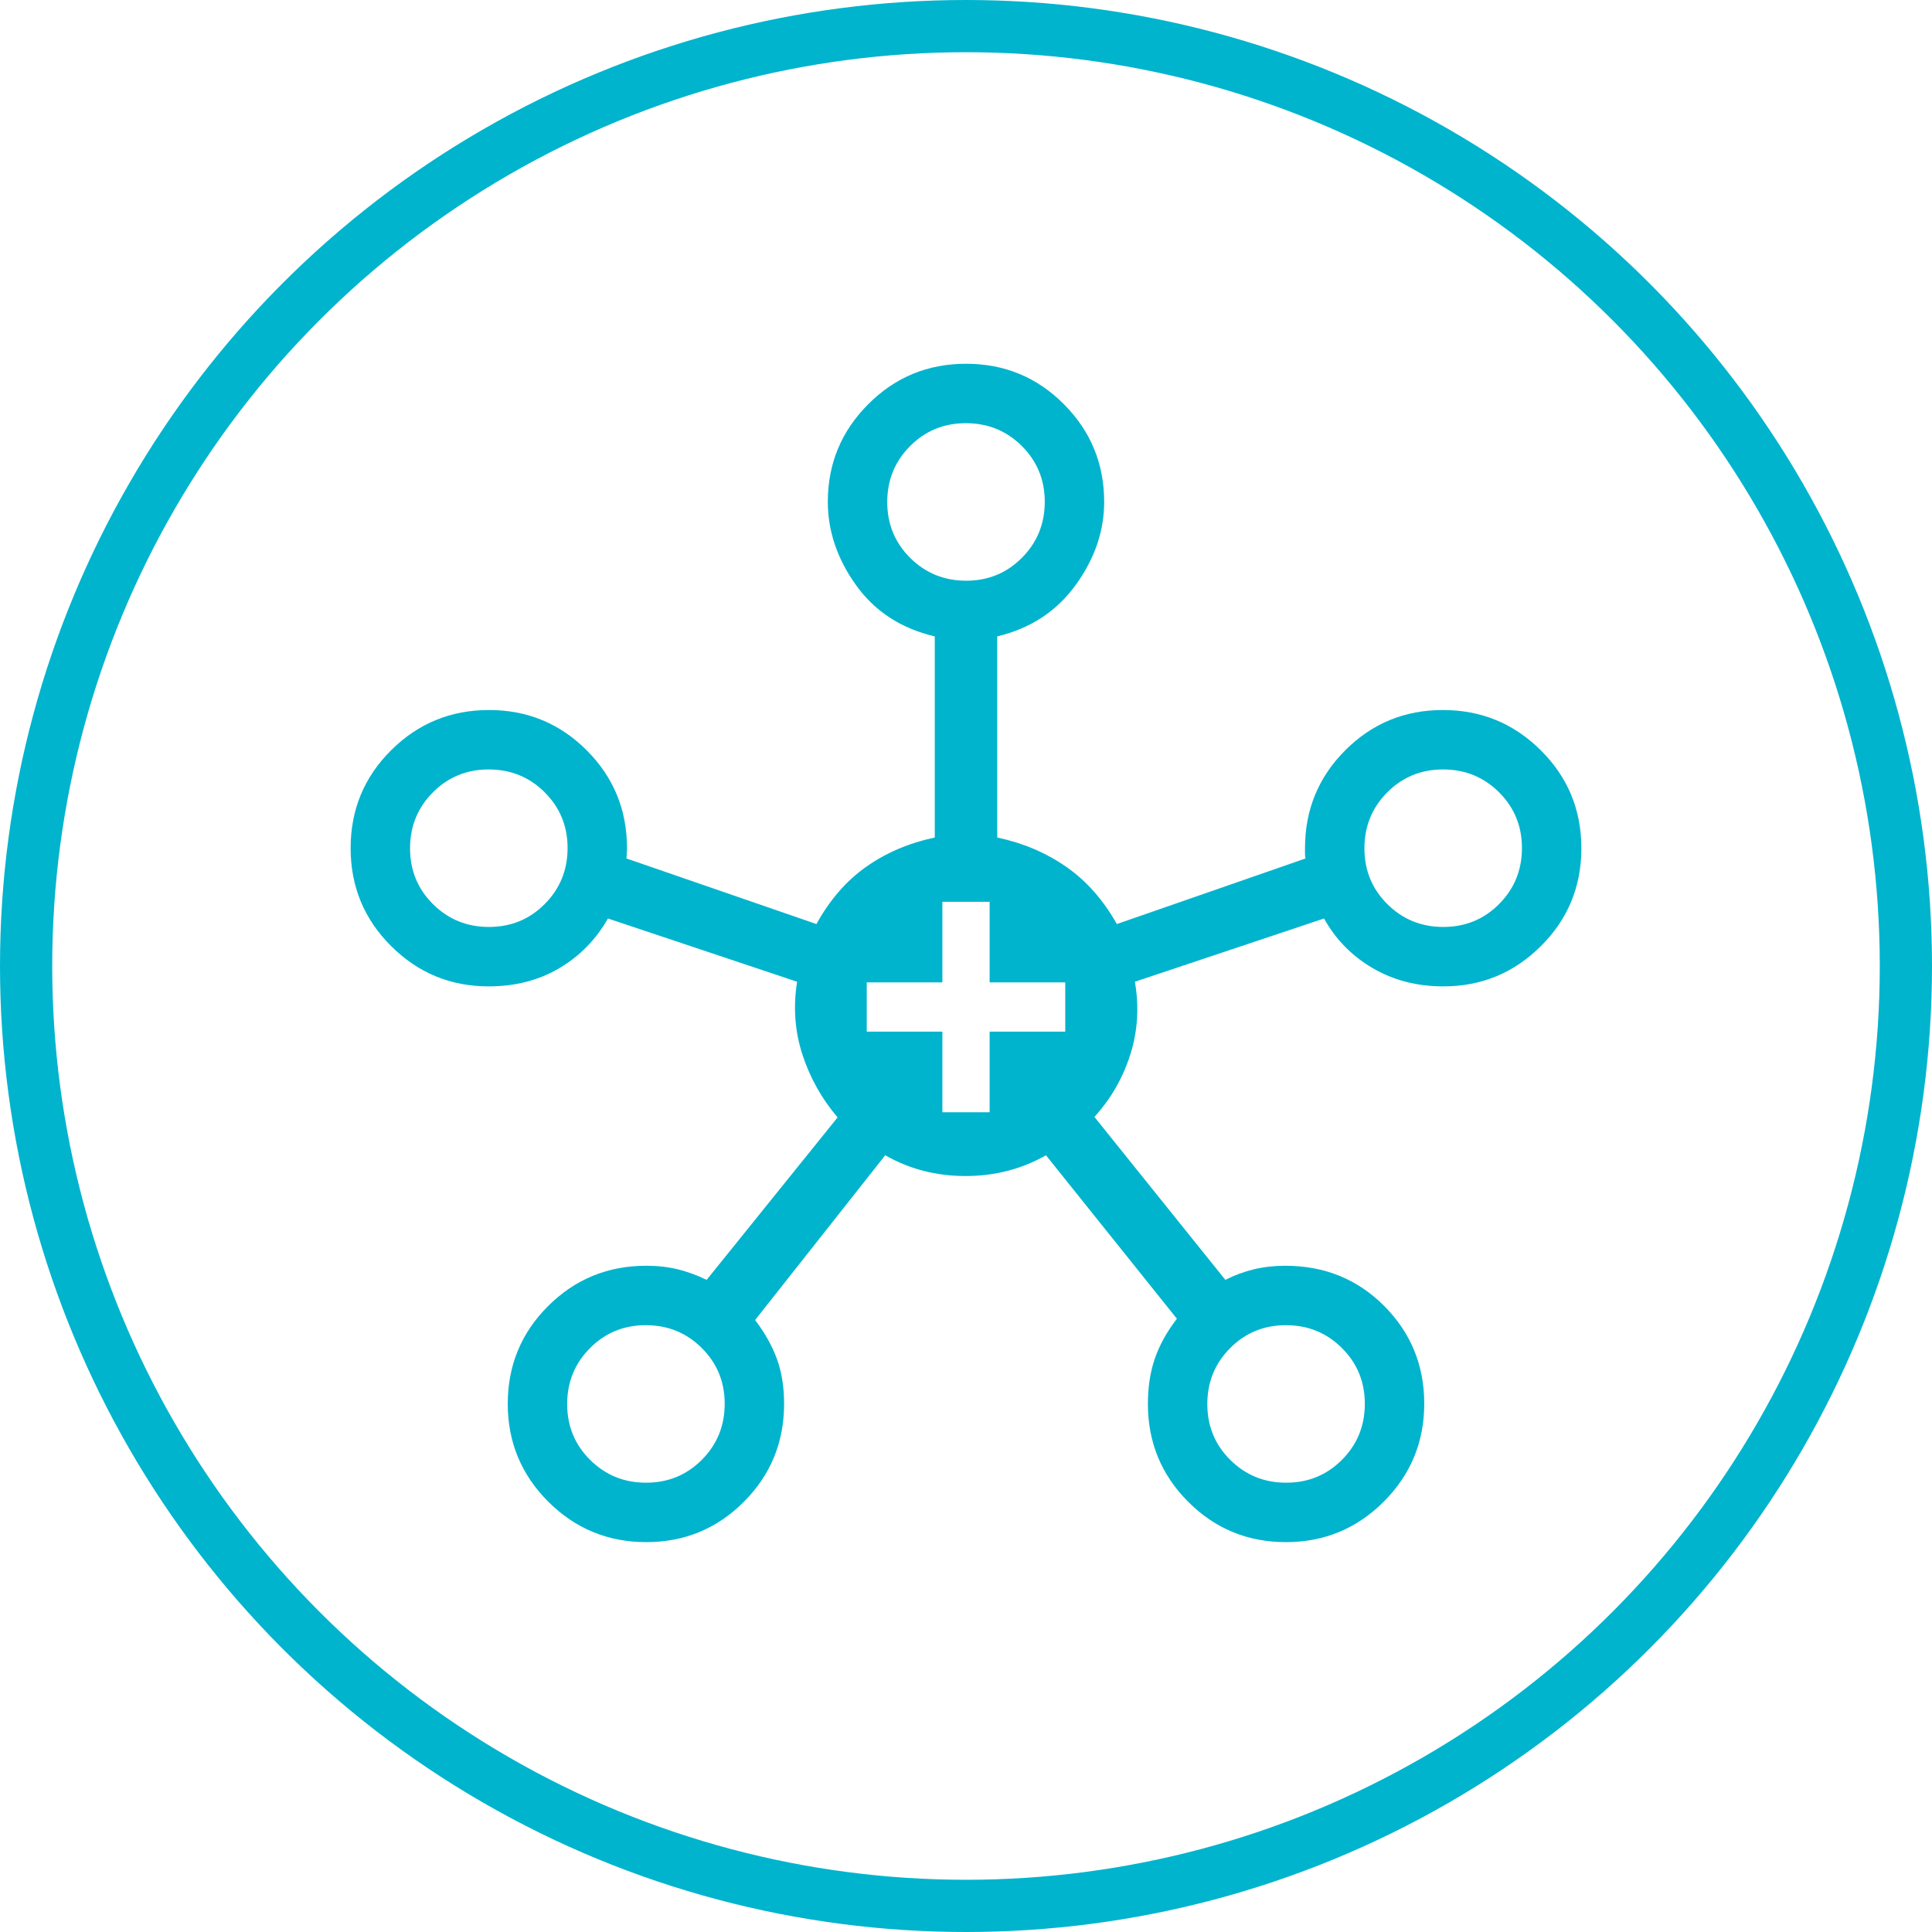 <svg width="148" height="148" viewBox="0 0 148 148" fill="none" xmlns="http://www.w3.org/2000/svg">
<circle cx="74" cy="74" r="72" stroke="#00B4CD" stroke-width="4"/>
<path fill-rule="evenodd" clip-rule="evenodd" d="M41.999 115.035C44.068 117.101 46.57 118.134 49.504 118.134C52.438 118.134 54.932 117.103 56.986 115.043C59.039 112.983 60.066 110.481 60.066 107.537C60.066 106.254 59.883 105.108 59.515 104.1C59.147 103.092 58.59 102.099 57.844 101.122L67.812 88.499C69.664 89.559 71.713 90.089 73.959 90.089C76.205 90.089 78.261 89.559 80.126 88.499L90.156 101.021C89.386 102.021 88.824 103.036 88.468 104.066C88.112 105.097 87.934 106.254 87.934 107.537C87.934 110.481 88.962 112.983 91.019 115.043C93.076 117.103 95.571 118.134 98.505 118.134C101.439 118.134 103.939 117.099 106.005 115.03C108.071 112.961 109.104 110.46 109.104 107.526C109.104 104.592 108.081 102.098 106.036 100.044C103.991 97.99 101.464 96.963 98.455 96.963C97.613 96.963 96.815 97.053 96.061 97.233C95.308 97.413 94.576 97.683 93.867 98.043L83.837 85.56C85.097 84.177 86.012 82.588 86.583 80.796C87.154 79.004 87.273 77.14 86.938 75.206L101.427 70.361C102.312 71.956 103.551 73.221 105.144 74.157C106.737 75.093 108.546 75.561 110.57 75.561C113.483 75.561 115.973 74.533 118.039 72.477C120.106 70.421 121.14 67.922 121.14 64.981C121.14 62.039 120.105 59.539 118.036 57.48C115.967 55.42 113.466 54.391 110.532 54.391C107.598 54.391 105.104 55.42 103.05 57.478C100.996 59.536 99.969 62.036 99.969 64.976V65.408C99.969 65.574 99.982 65.692 100.008 65.763L85.557 70.786C84.508 68.929 83.21 67.464 81.665 66.392C80.119 65.32 78.362 64.575 76.392 64.158V48.751C78.933 48.144 80.933 46.835 82.394 44.824C83.855 42.813 84.585 40.689 84.585 38.451C84.585 35.528 83.557 33.033 81.501 30.966C79.445 28.9 76.946 27.866 74.004 27.866C71.063 27.866 68.563 28.901 66.504 30.97C64.444 33.038 63.415 35.527 63.415 38.435C63.415 40.683 64.135 42.813 65.575 44.824C67.015 46.835 69.026 48.144 71.608 48.751V64.158C69.638 64.575 67.891 65.32 66.366 66.392C64.841 67.464 63.566 68.929 62.543 70.786L47.992 65.763C47.992 65.686 47.998 65.568 48.011 65.408C48.024 65.249 48.031 65.105 48.031 64.976C48.031 62.036 47.002 59.536 44.945 57.478C42.889 55.42 40.393 54.391 37.459 54.391C34.525 54.391 32.025 55.419 29.959 57.475C27.893 59.531 26.86 62.03 26.86 64.972C26.86 67.913 27.894 70.413 29.961 72.473C32.027 74.532 34.517 75.561 37.431 75.561C39.463 75.561 41.263 75.1 42.831 74.176C44.4 73.253 45.647 71.981 46.573 70.361L61.062 75.206C60.753 77.14 60.888 78.997 61.467 80.777C62.045 82.556 62.944 84.164 64.163 85.599L54.133 98.043C53.39 97.683 52.65 97.413 51.913 97.233C51.176 97.053 50.372 96.963 49.501 96.963C46.555 96.963 44.051 97.992 41.989 100.048C39.927 102.105 38.896 104.601 38.896 107.535C38.896 110.469 39.931 112.969 41.999 115.035ZM41.731 69.251C40.566 70.423 39.141 71.009 37.456 71.009C35.77 71.009 34.342 70.427 33.17 69.262C31.998 68.097 31.412 66.672 31.412 64.986C31.412 63.301 31.995 61.872 33.16 60.7C34.325 59.529 35.75 58.943 37.435 58.943C39.121 58.943 40.549 59.525 41.721 60.69C42.893 61.855 43.479 63.28 43.479 64.966C43.479 66.651 42.896 68.08 41.731 69.251ZM53.767 111.824C52.602 112.996 51.177 113.582 49.492 113.582C47.806 113.582 46.378 112.999 45.206 111.834C44.034 110.669 43.448 109.244 43.448 107.559C43.448 105.873 44.03 104.445 45.195 103.273C46.36 102.101 47.786 101.515 49.471 101.515C51.156 101.515 52.585 102.097 53.757 103.262C54.929 104.427 55.515 105.853 55.515 107.538C55.515 109.223 54.932 110.652 53.767 111.824ZM78.286 42.727C77.121 43.899 75.696 44.485 74.01 44.485C72.325 44.485 70.896 43.902 69.725 42.737C68.553 41.572 67.967 40.147 67.967 38.462C67.967 36.776 68.549 35.348 69.714 34.176C70.879 33.004 72.304 32.418 73.99 32.418C75.675 32.418 77.104 33 78.276 34.165C79.447 35.33 80.033 36.756 80.033 38.441C80.033 40.126 79.451 41.555 78.286 42.727ZM102.805 111.824C101.64 112.996 100.214 113.582 98.529 113.582C96.844 113.582 95.415 112.999 94.243 111.834C93.071 110.669 92.486 109.244 92.486 107.559C92.486 105.873 93.068 104.445 94.233 103.273C95.398 102.101 96.823 101.515 98.508 101.515C100.194 101.515 101.622 102.098 102.794 103.263C103.966 104.428 104.552 105.853 104.552 107.538C104.552 109.223 103.97 110.652 102.805 111.824ZM114.84 69.252C113.675 70.423 112.25 71.009 110.565 71.009C108.879 71.009 107.451 70.427 106.279 69.262C105.107 68.097 104.521 66.672 104.521 64.986C104.521 63.301 105.104 61.872 106.269 60.7C107.434 59.529 108.859 58.943 110.544 58.943C112.23 58.943 113.658 59.525 114.83 60.69C116.002 61.855 116.588 63.28 116.588 64.966C116.588 66.651 116.005 68.08 114.84 69.252ZM72.191 85.203H75.81V79.03H81.603V75.255H75.81V69.082H72.191V75.255H66.397V79.03H72.191V85.203Z" fill="#00B4CD"/>
</svg>
